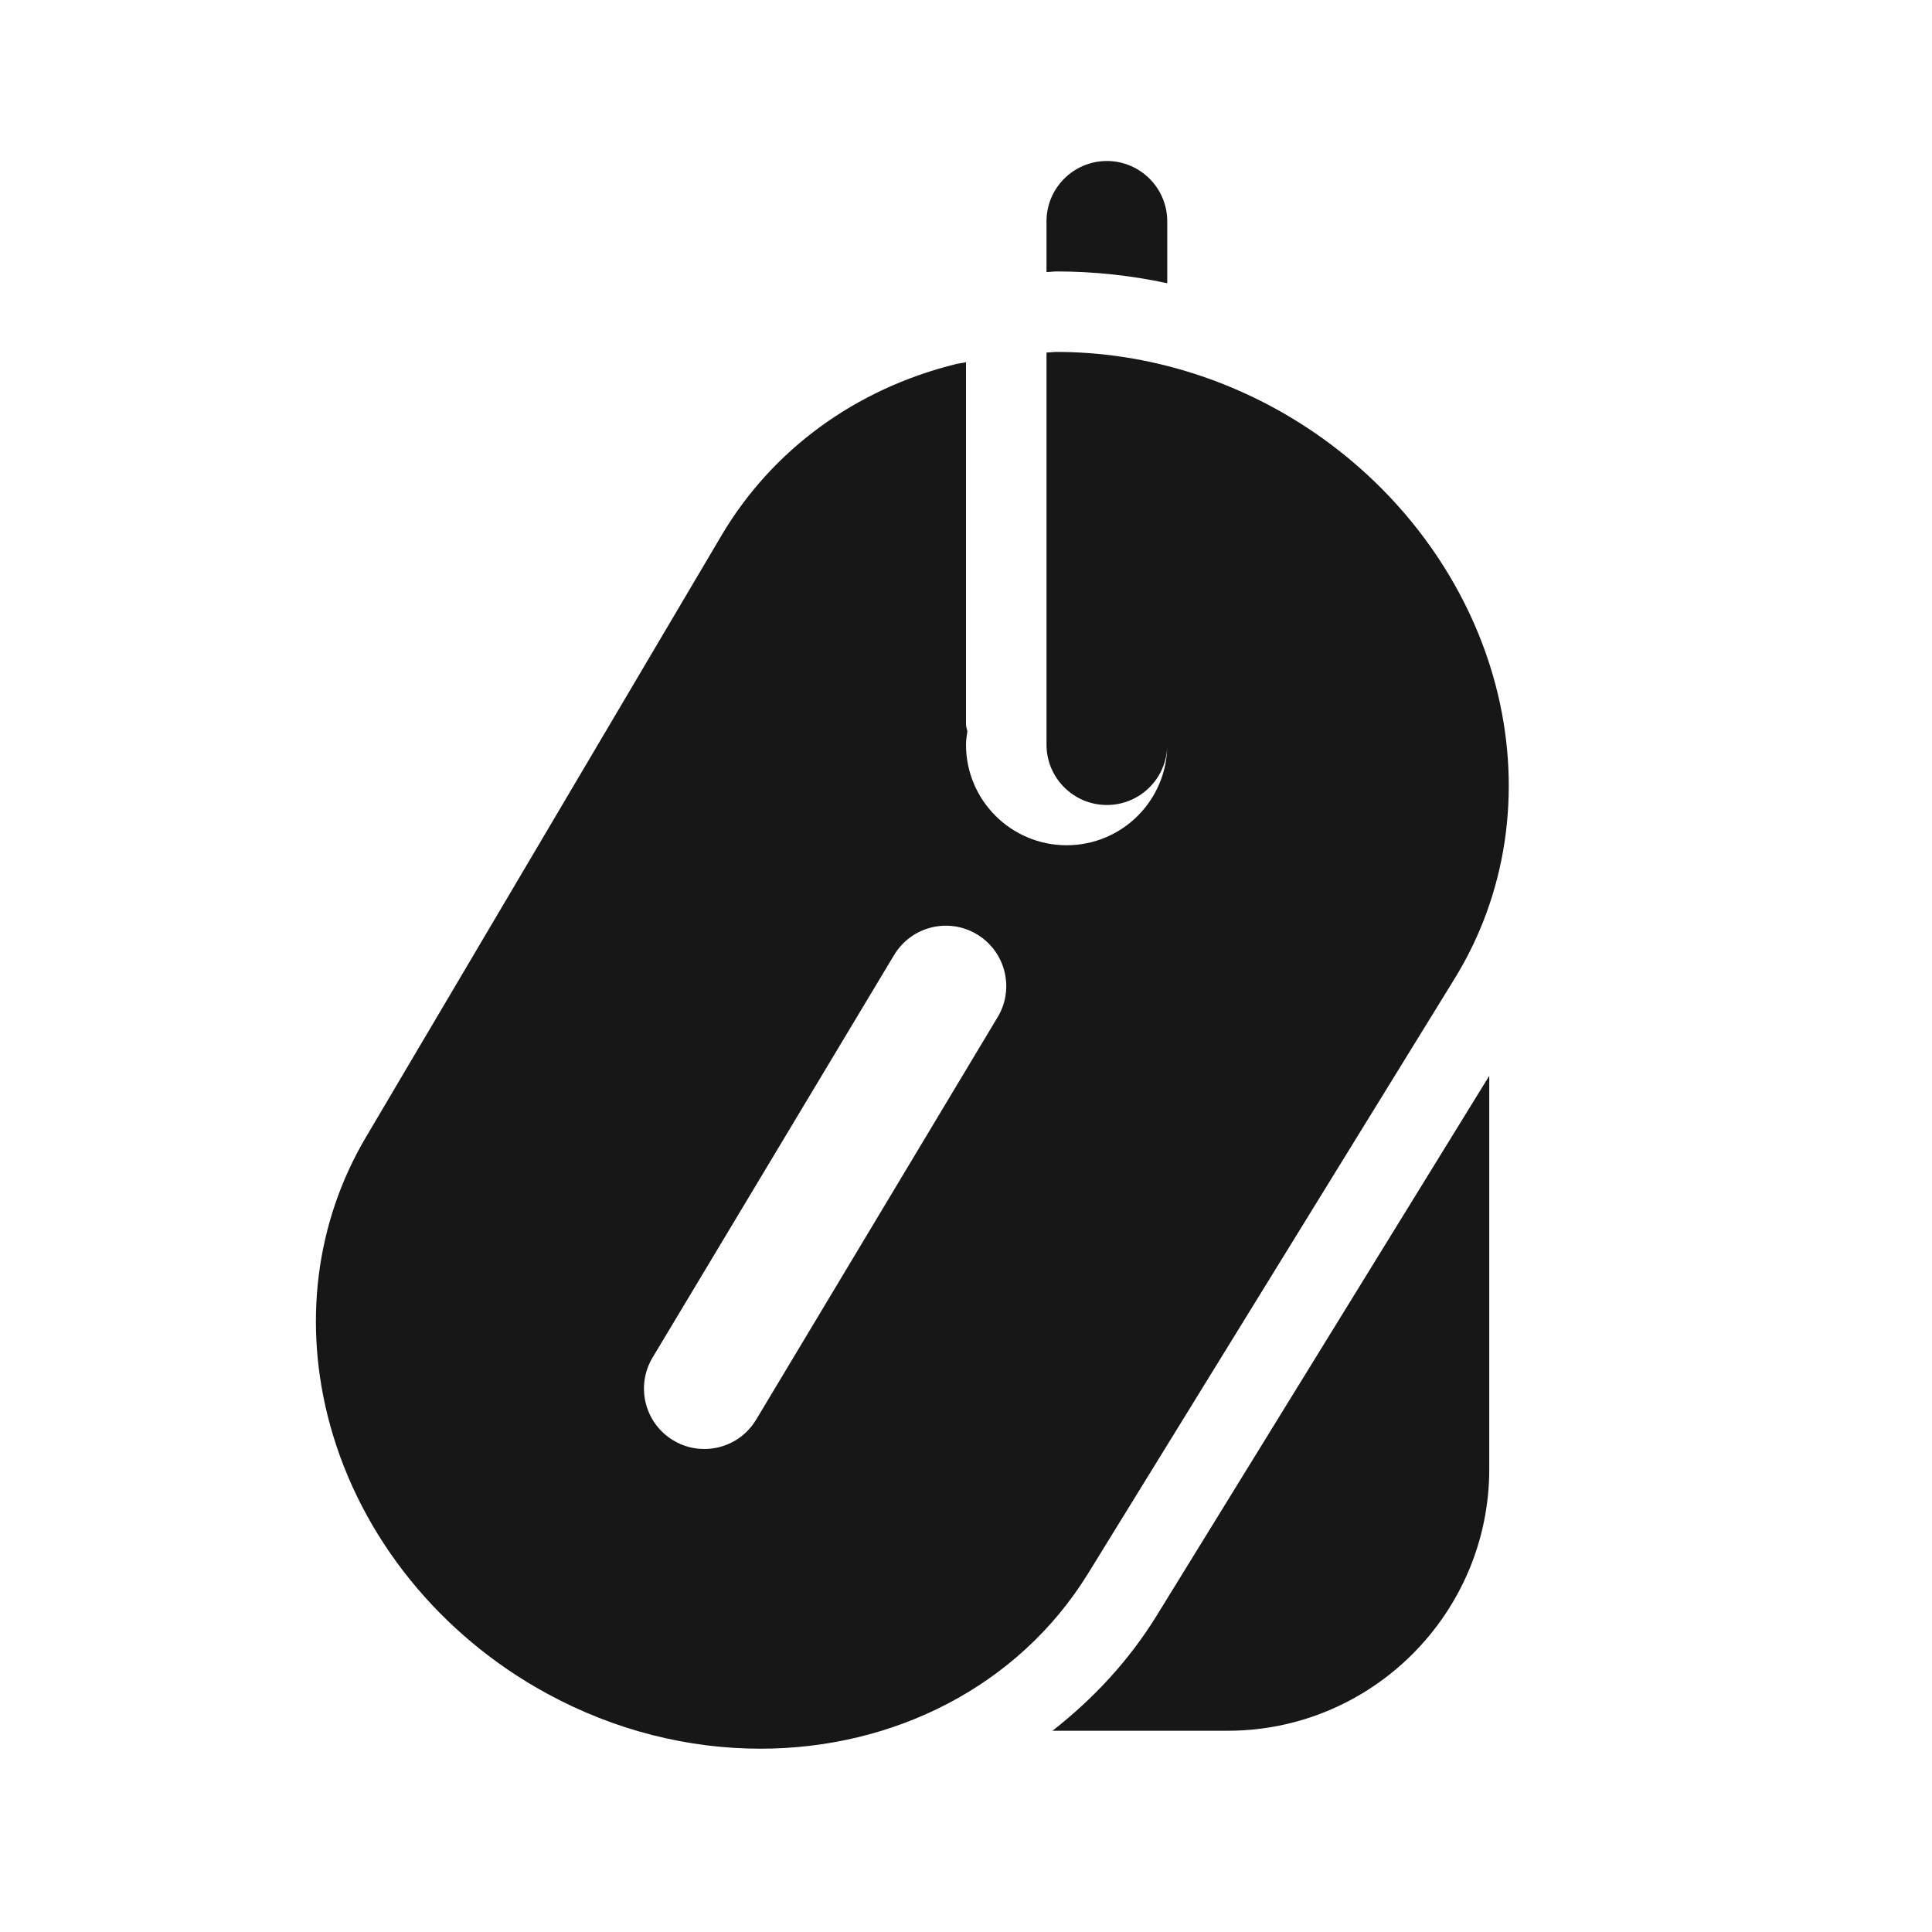 <?xml version="1.0" encoding="UTF-8"?>
<svg xmlns="http://www.w3.org/2000/svg" xmlns:xlink="http://www.w3.org/1999/xlink" width="500pt" height="500pt" viewBox="0 0 500 500" version="1.1">
<g id="surface11731">
<path style=" stroke:none;fill-rule:nonzero;fill:rgb(9.02%,9.02%,9.412%);fill-opacity:1;" d="M 376.469 253.25 C 389.812 231.582 393.793 205.449 387.656 179.676 C 380.793 150.863 361.699 125.031 335.25 108.77 C 316.344 97.137 294.781 91.082 273.48 91.082 C 272.594 91.082 271.719 91.219 270.832 91.238 L 270.832 192.707 C 270.832 201.332 277.832 208.332 286.457 208.332 C 295.082 208.332 302.082 201.332 302.082 192.707 C 302.082 207.094 290.426 218.75 276.043 218.75 C 261.656 218.75 250 207.094 250 192.707 C 250 191.52 250.199 190.387 250.355 189.238 C 250.25 188.645 250 188.113 250 187.5 L 250 93.75 C 249.125 93.949 248.219 94.02 247.344 94.238 C 221.332 100.676 199.801 116.438 186.707 138.605 L 94.699 294.301 C 81.582 316.48 78.312 342.969 85.449 368.887 C 93.457 397.926 113.887 423.219 141.52 438.27 C 159.262 447.949 178.312 452.562 196.793 452.562 C 231.168 452.562 263.512 436.543 281.594 407.219 Z M 258.188 263.238 L 195.688 367.406 C 192.762 372.293 187.582 375 182.281 375 C 179.543 375 176.77 374.293 174.25 372.77 C 166.844 368.332 164.449 358.73 168.887 351.332 L 231.387 247.168 C 235.832 239.762 245.438 237.355 252.824 241.801 C 260.23 246.25 262.637 255.855 258.188 263.238 Z M 299.324 418.156 C 292.145 429.793 282.918 439.688 272.375 447.918 L 317.707 447.918 C 355.043 447.918 385.418 417.543 385.418 380.207 L 385.418 278.426 Z M 273.48 70.25 C 283.113 70.25 292.699 71.281 302.082 73.301 L 302.082 57.293 C 302.082 48.668 295.082 41.668 286.457 41.668 C 277.832 41.668 270.832 48.668 270.832 57.293 L 270.832 70.406 C 271.719 70.395 272.594 70.25 273.48 70.25 Z M 273.48 70.25 "/>
</g>
</svg>
